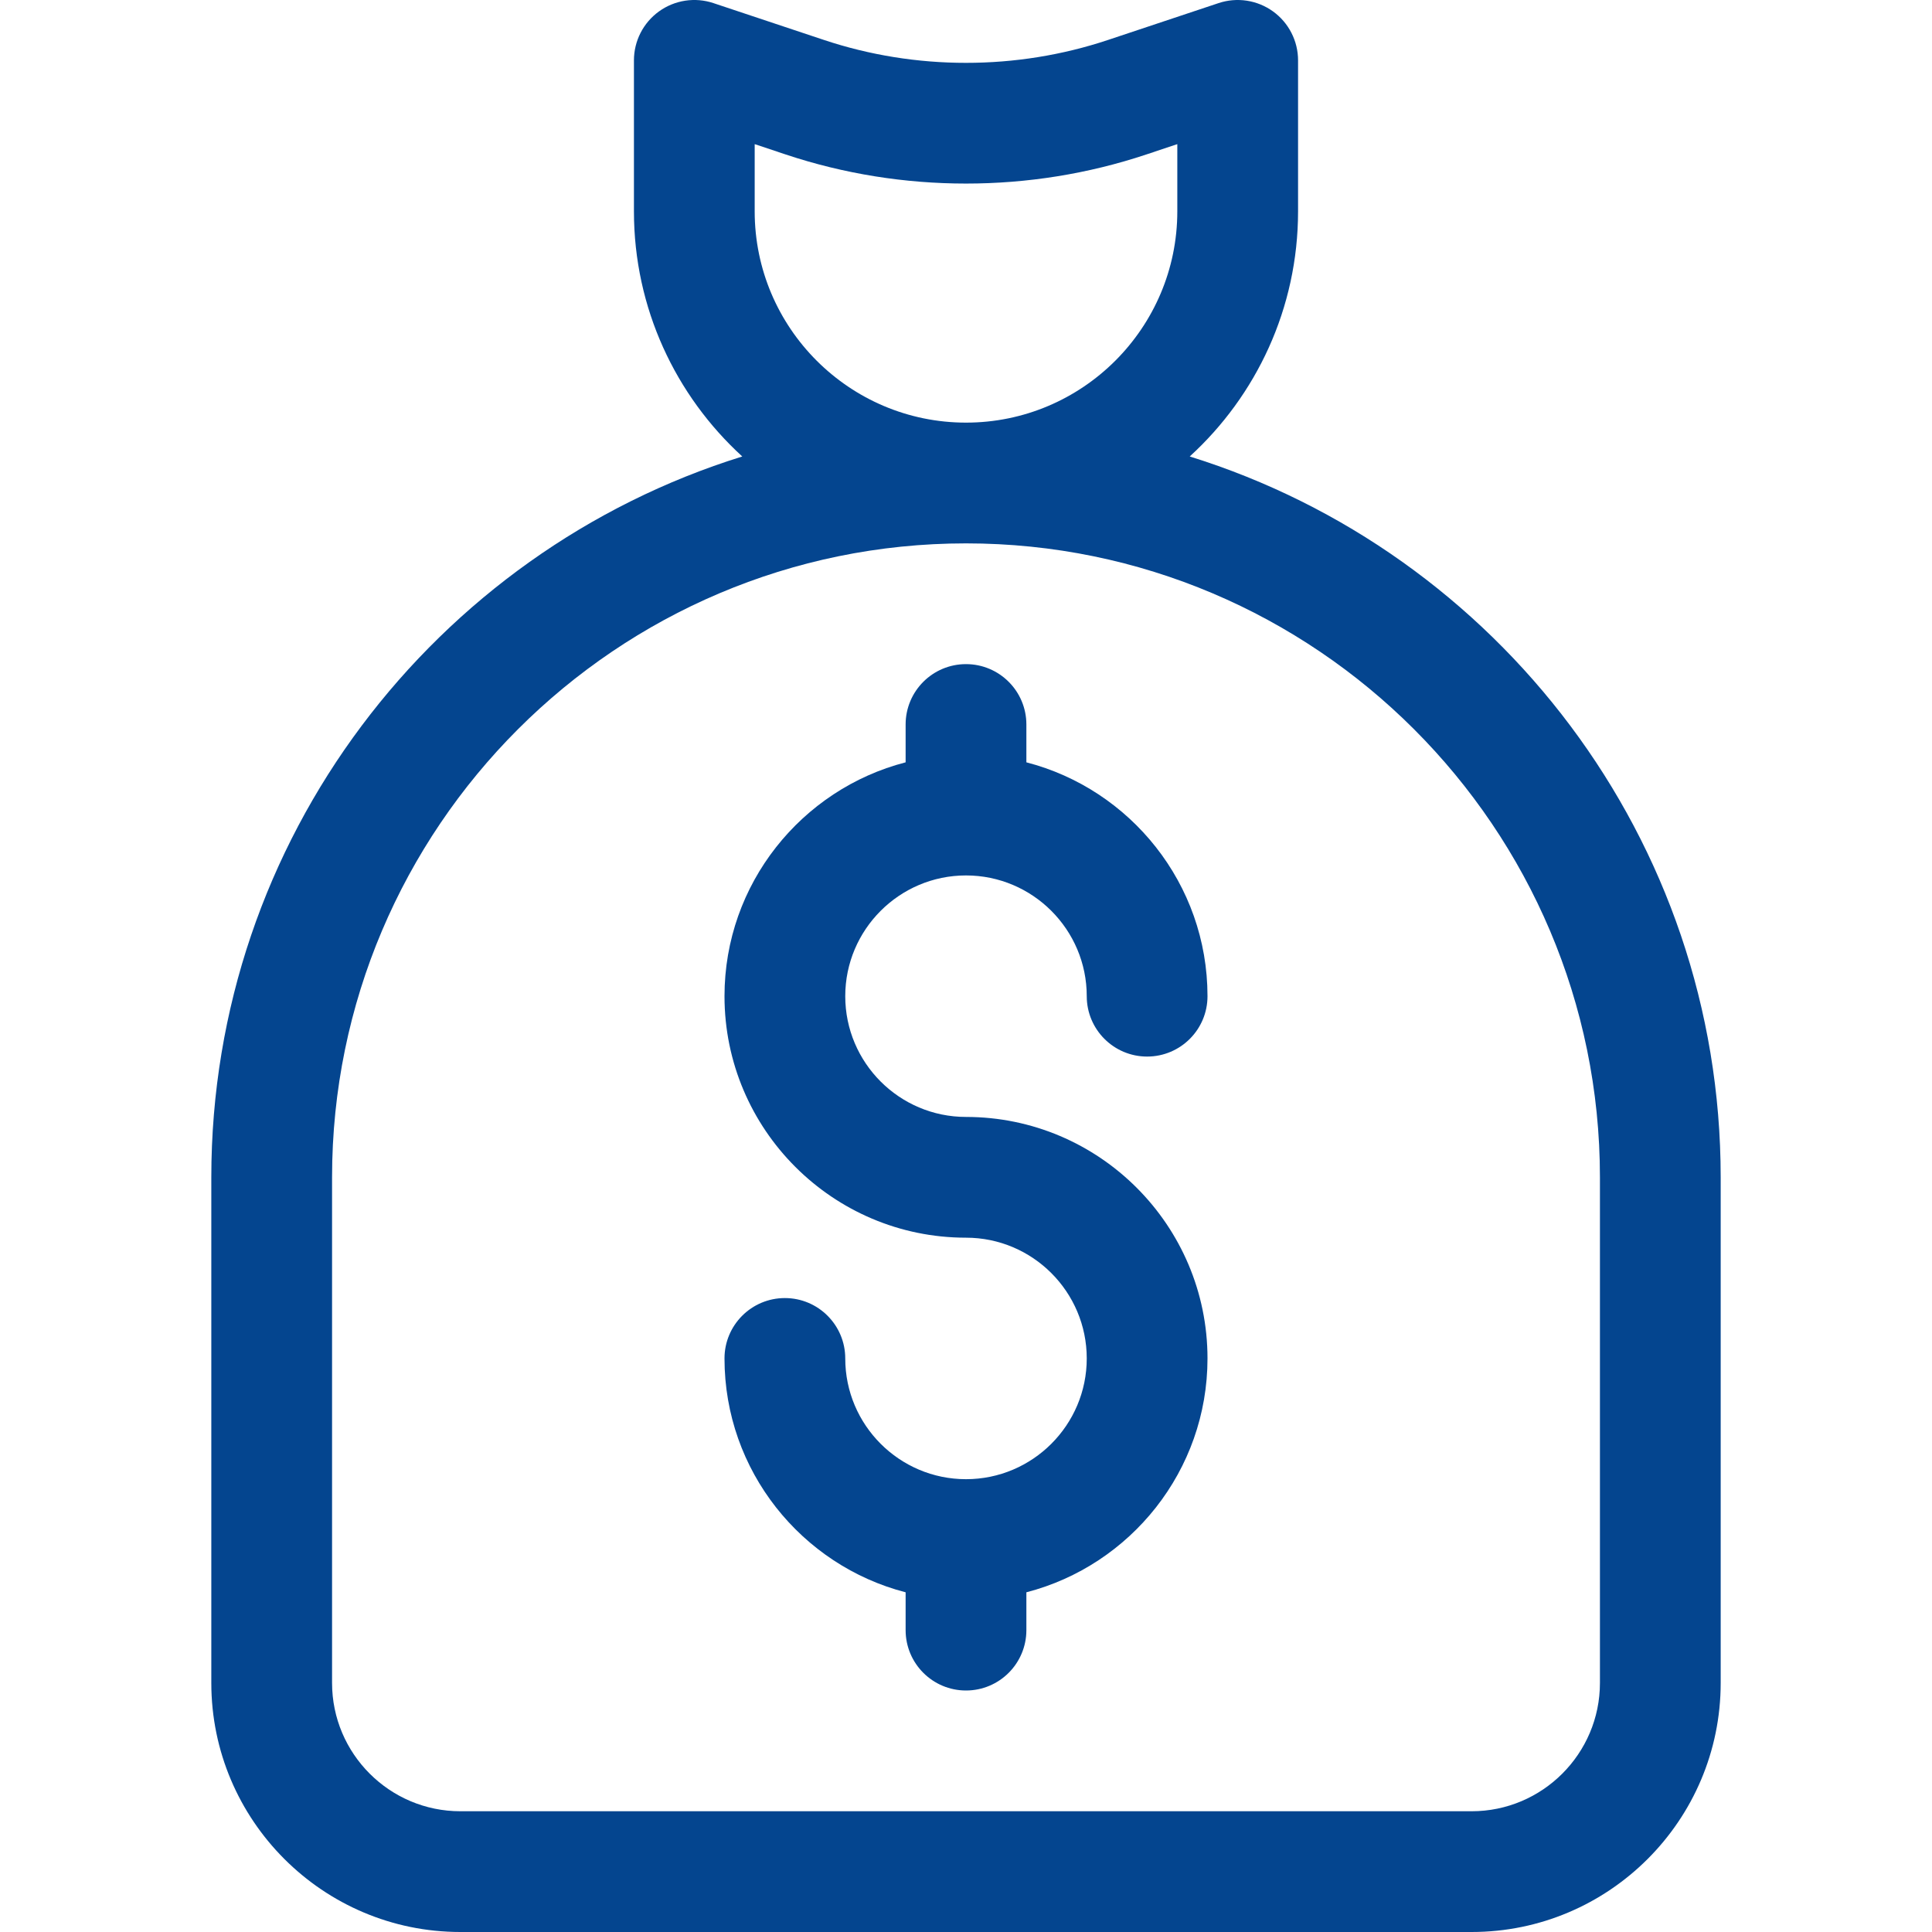 <?xml version="1.0"?>
<svg xmlns="http://www.w3.org/2000/svg" id="Layer_1" enable-background="new 0 0 512 512" height="512px" viewBox="0 0 512 512" width="512px" class=""><g><g><path d="m315.29 120.971c17.631-16.103 28.71-39.267 28.71-64.971v-40c0-5.143-2.472-9.973-6.645-12.98-4.172-3.007-9.535-3.825-14.415-2.199l-29.309 9.77c-24.268 8.089-50.996 8.089-75.263 0l-29.309-9.77c-4.877-1.627-10.243-.808-14.415 2.199s-6.644 7.837-6.644 12.98v40c0 25.704 11.079 48.868 28.71 64.971-81.423 25.325-140.71 101.383-140.71 191.029v134c0 36.393 29.607 66 66 66h268c36.393 0 66-29.607 66-66v-134c0-89.646-59.287-165.704-140.71-191.029zm-115.29-64.971v-17.801l8.25 2.75c30.792 10.264 64.708 10.265 95.501 0l8.25-2.75v17.801c0 30.878-25.122 56-56 56s-56.001-25.121-56.001-56zm224 390c0 18.748-15.252 34-34 34h-268c-18.748 0-34-15.252-34-34v-134c0-92.636 75.364-168 168-168s168 75.364 168 168z" data-original="#000000" class="active-path" data-old_color="#000000" fill="#04458F"/><path d="m256 296c-17.645 0-32-14.355-32-32s14.355-32 32-32 32 14.355 32 32c0 8.836 7.164 16 16 16s16-7.164 16-16c0-29.767-20.428-54.852-48-61.975v-10.025c0-8.836-7.164-16-16-16s-16 7.164-16 16v10.025c-27.572 7.123-48 32.208-48 61.975 0 35.29 28.71 64 64 64 17.645 0 32 14.355 32 32s-14.355 32-32 32-32-14.355-32-32c0-8.836-7.164-16-16-16s-16 7.164-16 16c0 29.767 20.428 54.852 48 61.975v10.025c0 8.836 7.164 16 16 16s16-7.164 16-16v-10.025c27.572-7.123 48-32.208 48-61.975 0-35.289-28.71-64-64-64z" data-original="#000000" class="active-path" data-old_color="#000000" fill="#04458F"/></g></g> </svg>
